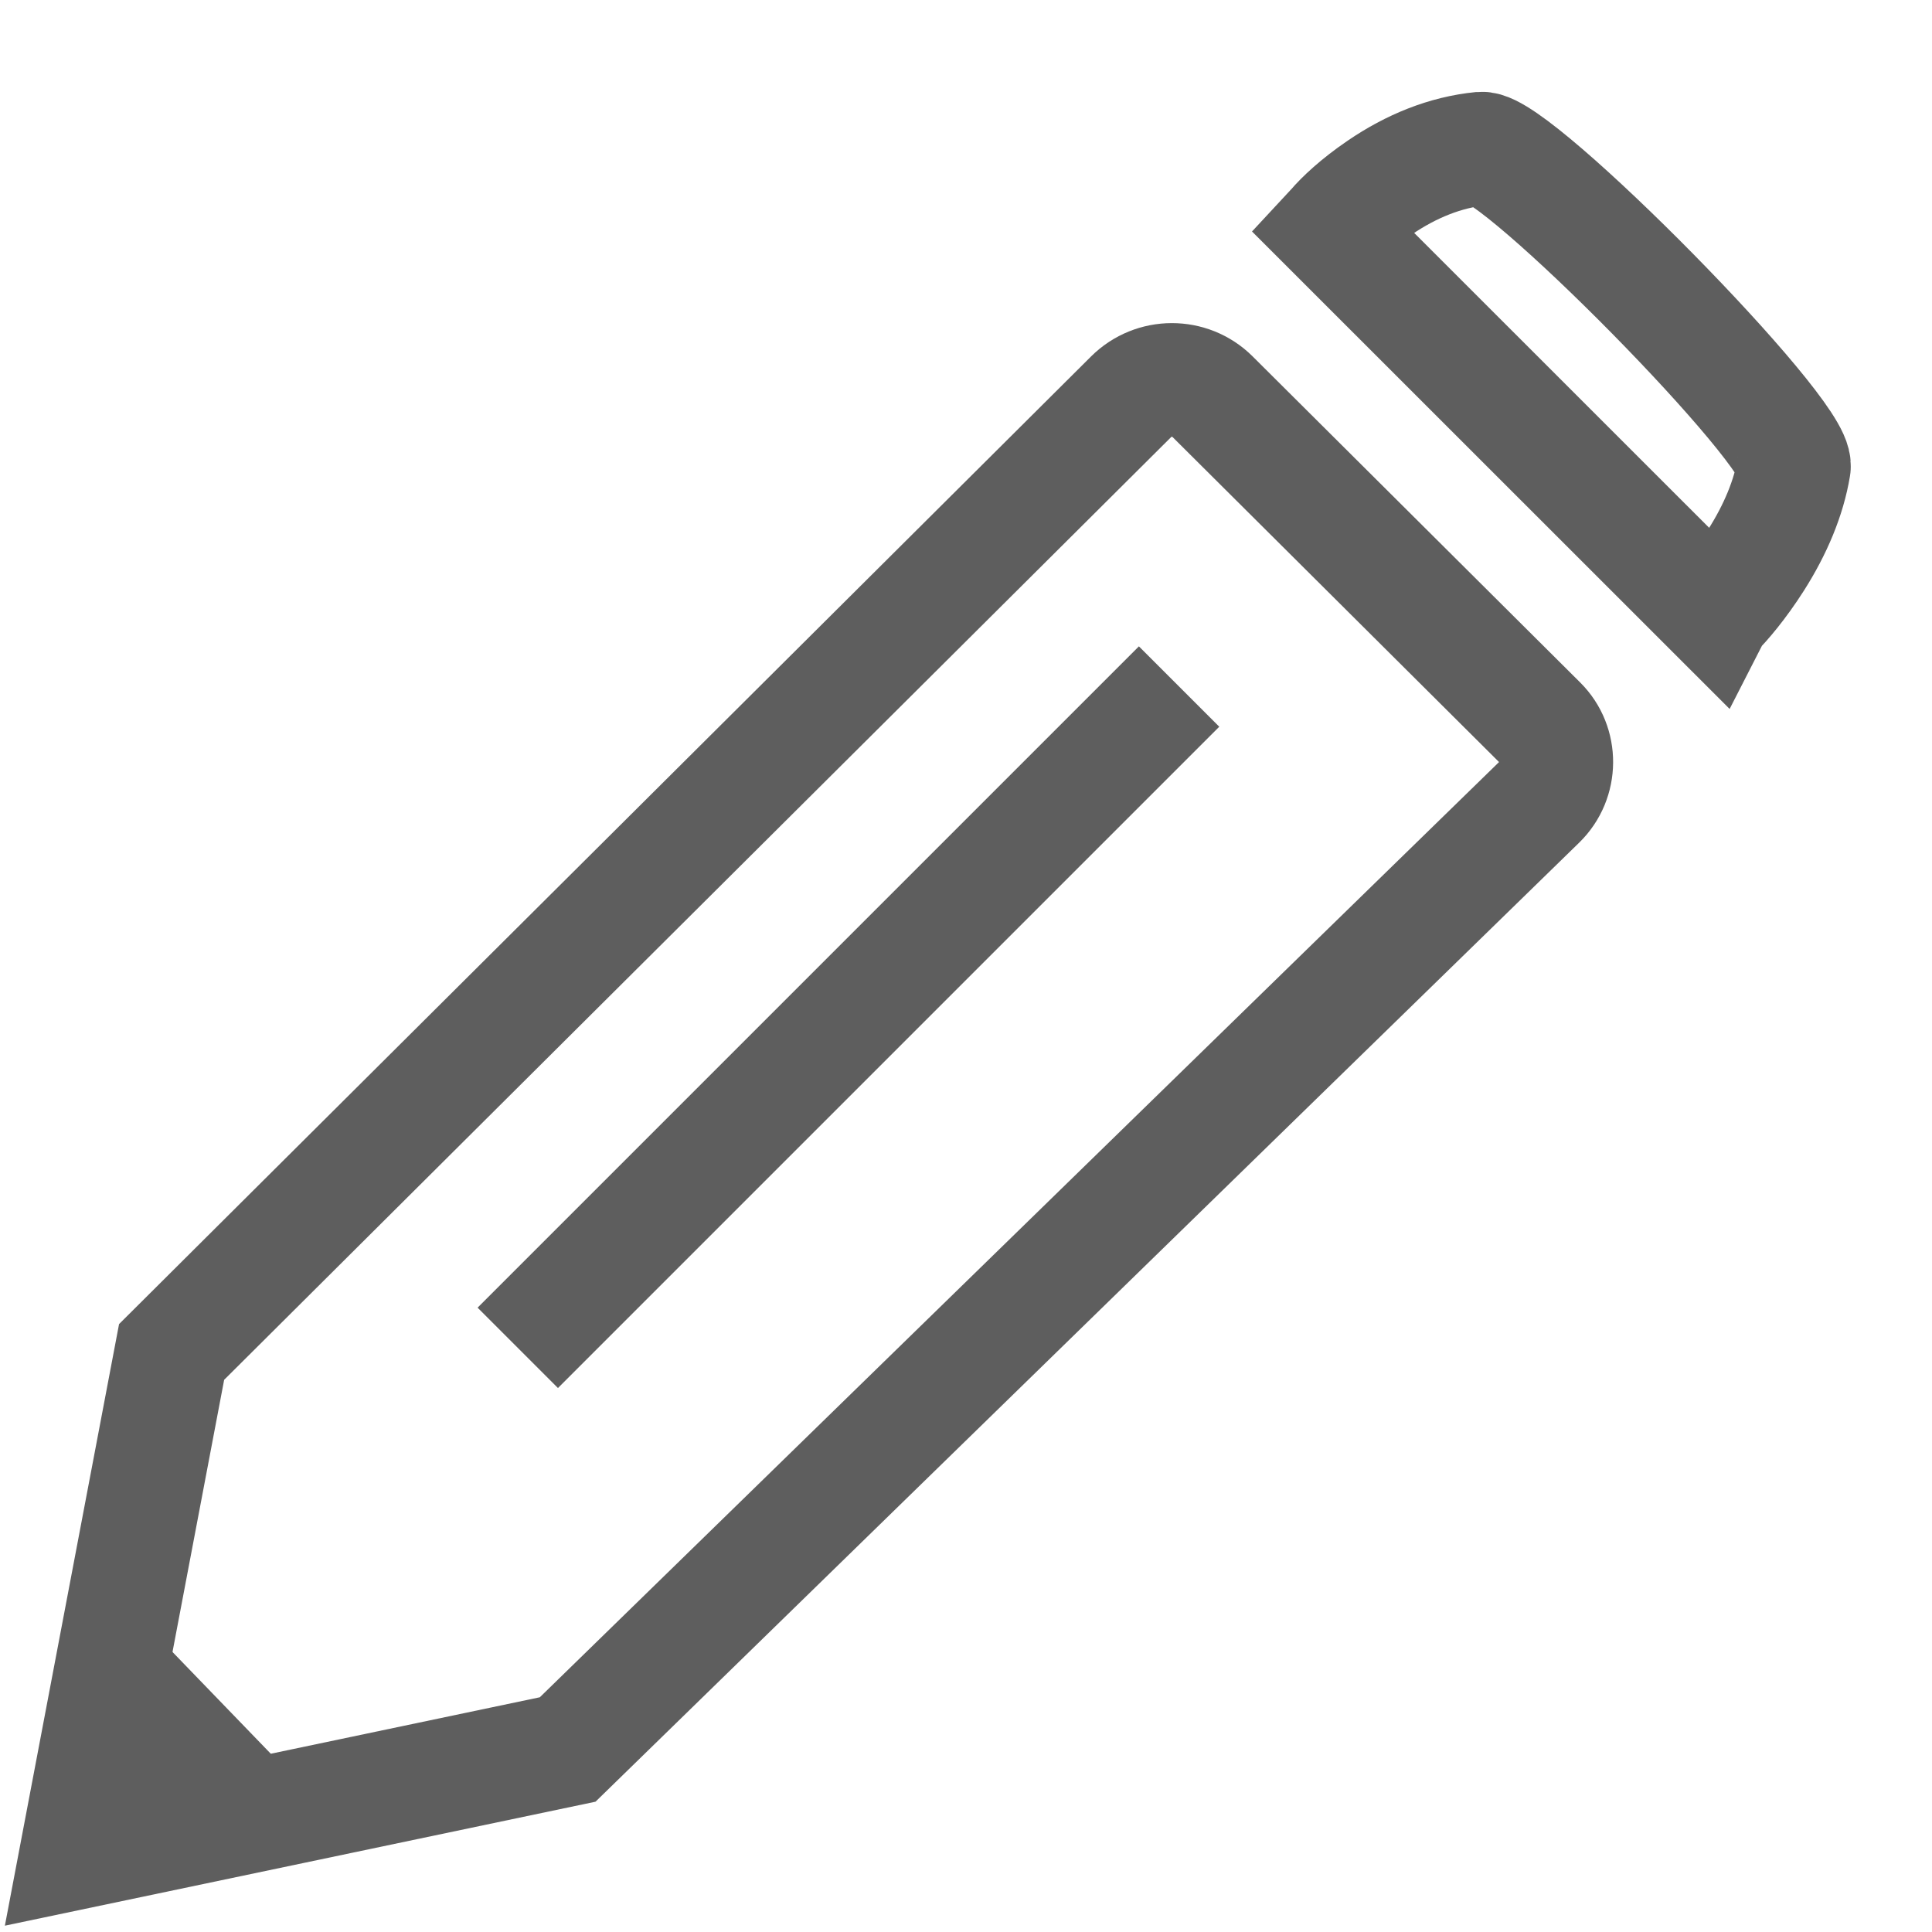 <?xml version="1.0" encoding="UTF-8"?>
<svg width="17px" height="17px" viewBox="0 0 17 17" version="1.1" xmlns="http://www.w3.org/2000/svg" xmlns:xlink="http://www.w3.org/1999/xlink">
    <!-- Generator: Sketch 47.1 (45422) - http://www.bohemiancoding.com/sketch -->
    <title>pencil copy 2</title>
    <desc>Created with Sketch.</desc>
    <defs></defs>
    <g id="Icons" stroke="none" stroke-width="1" fill="none" fill-rule="evenodd">
        <g id="Artboard" transform="translate(-343, -401)">
            <g id="pencil-copy-2" transform="translate(343, 401)">
                <path d="M1.51,11.896 L0.674,16.301 L4.995,15.394 L13.546,7.057 C13.742,6.866 13.743,6.55 13.552,6.36 L10.669,3.49 C10.472,3.294 10.151,3.294 9.953,3.491 L1.51,11.896 Z" id="Path-4" stroke="#5E5E5E"></path>
                <path d="M4.556,11.86 L10.375,6.041" id="Path-12" stroke="#5E5E5E"></path>
                <path d="M11.703,2.032 L11.703,2.033 C11.703,2.033 11.703,2.033 11.703,2.032 Z M11.711,2.024 L15.085,5.397 C15.086,5.395 15.089,5.392 15.092,5.389 C15.174,5.309 15.312,5.147 15.451,4.929 C15.622,4.66 15.74,4.381 15.785,4.107 C15.833,3.808 13.339,1.279 13.033,1.308 C12.718,1.339 12.417,1.462 12.14,1.651 C11.941,1.786 11.802,1.919 11.737,1.996 L11.711,2.024 Z" id="Path-13" stroke="#5E5E5E"></path>
                <polygon id="Path-14" fill="#5E5E5E" points="1 14 2.703 15.763 1 15.83"></polygon>
            </g>
        </g>
    </g>
</svg>